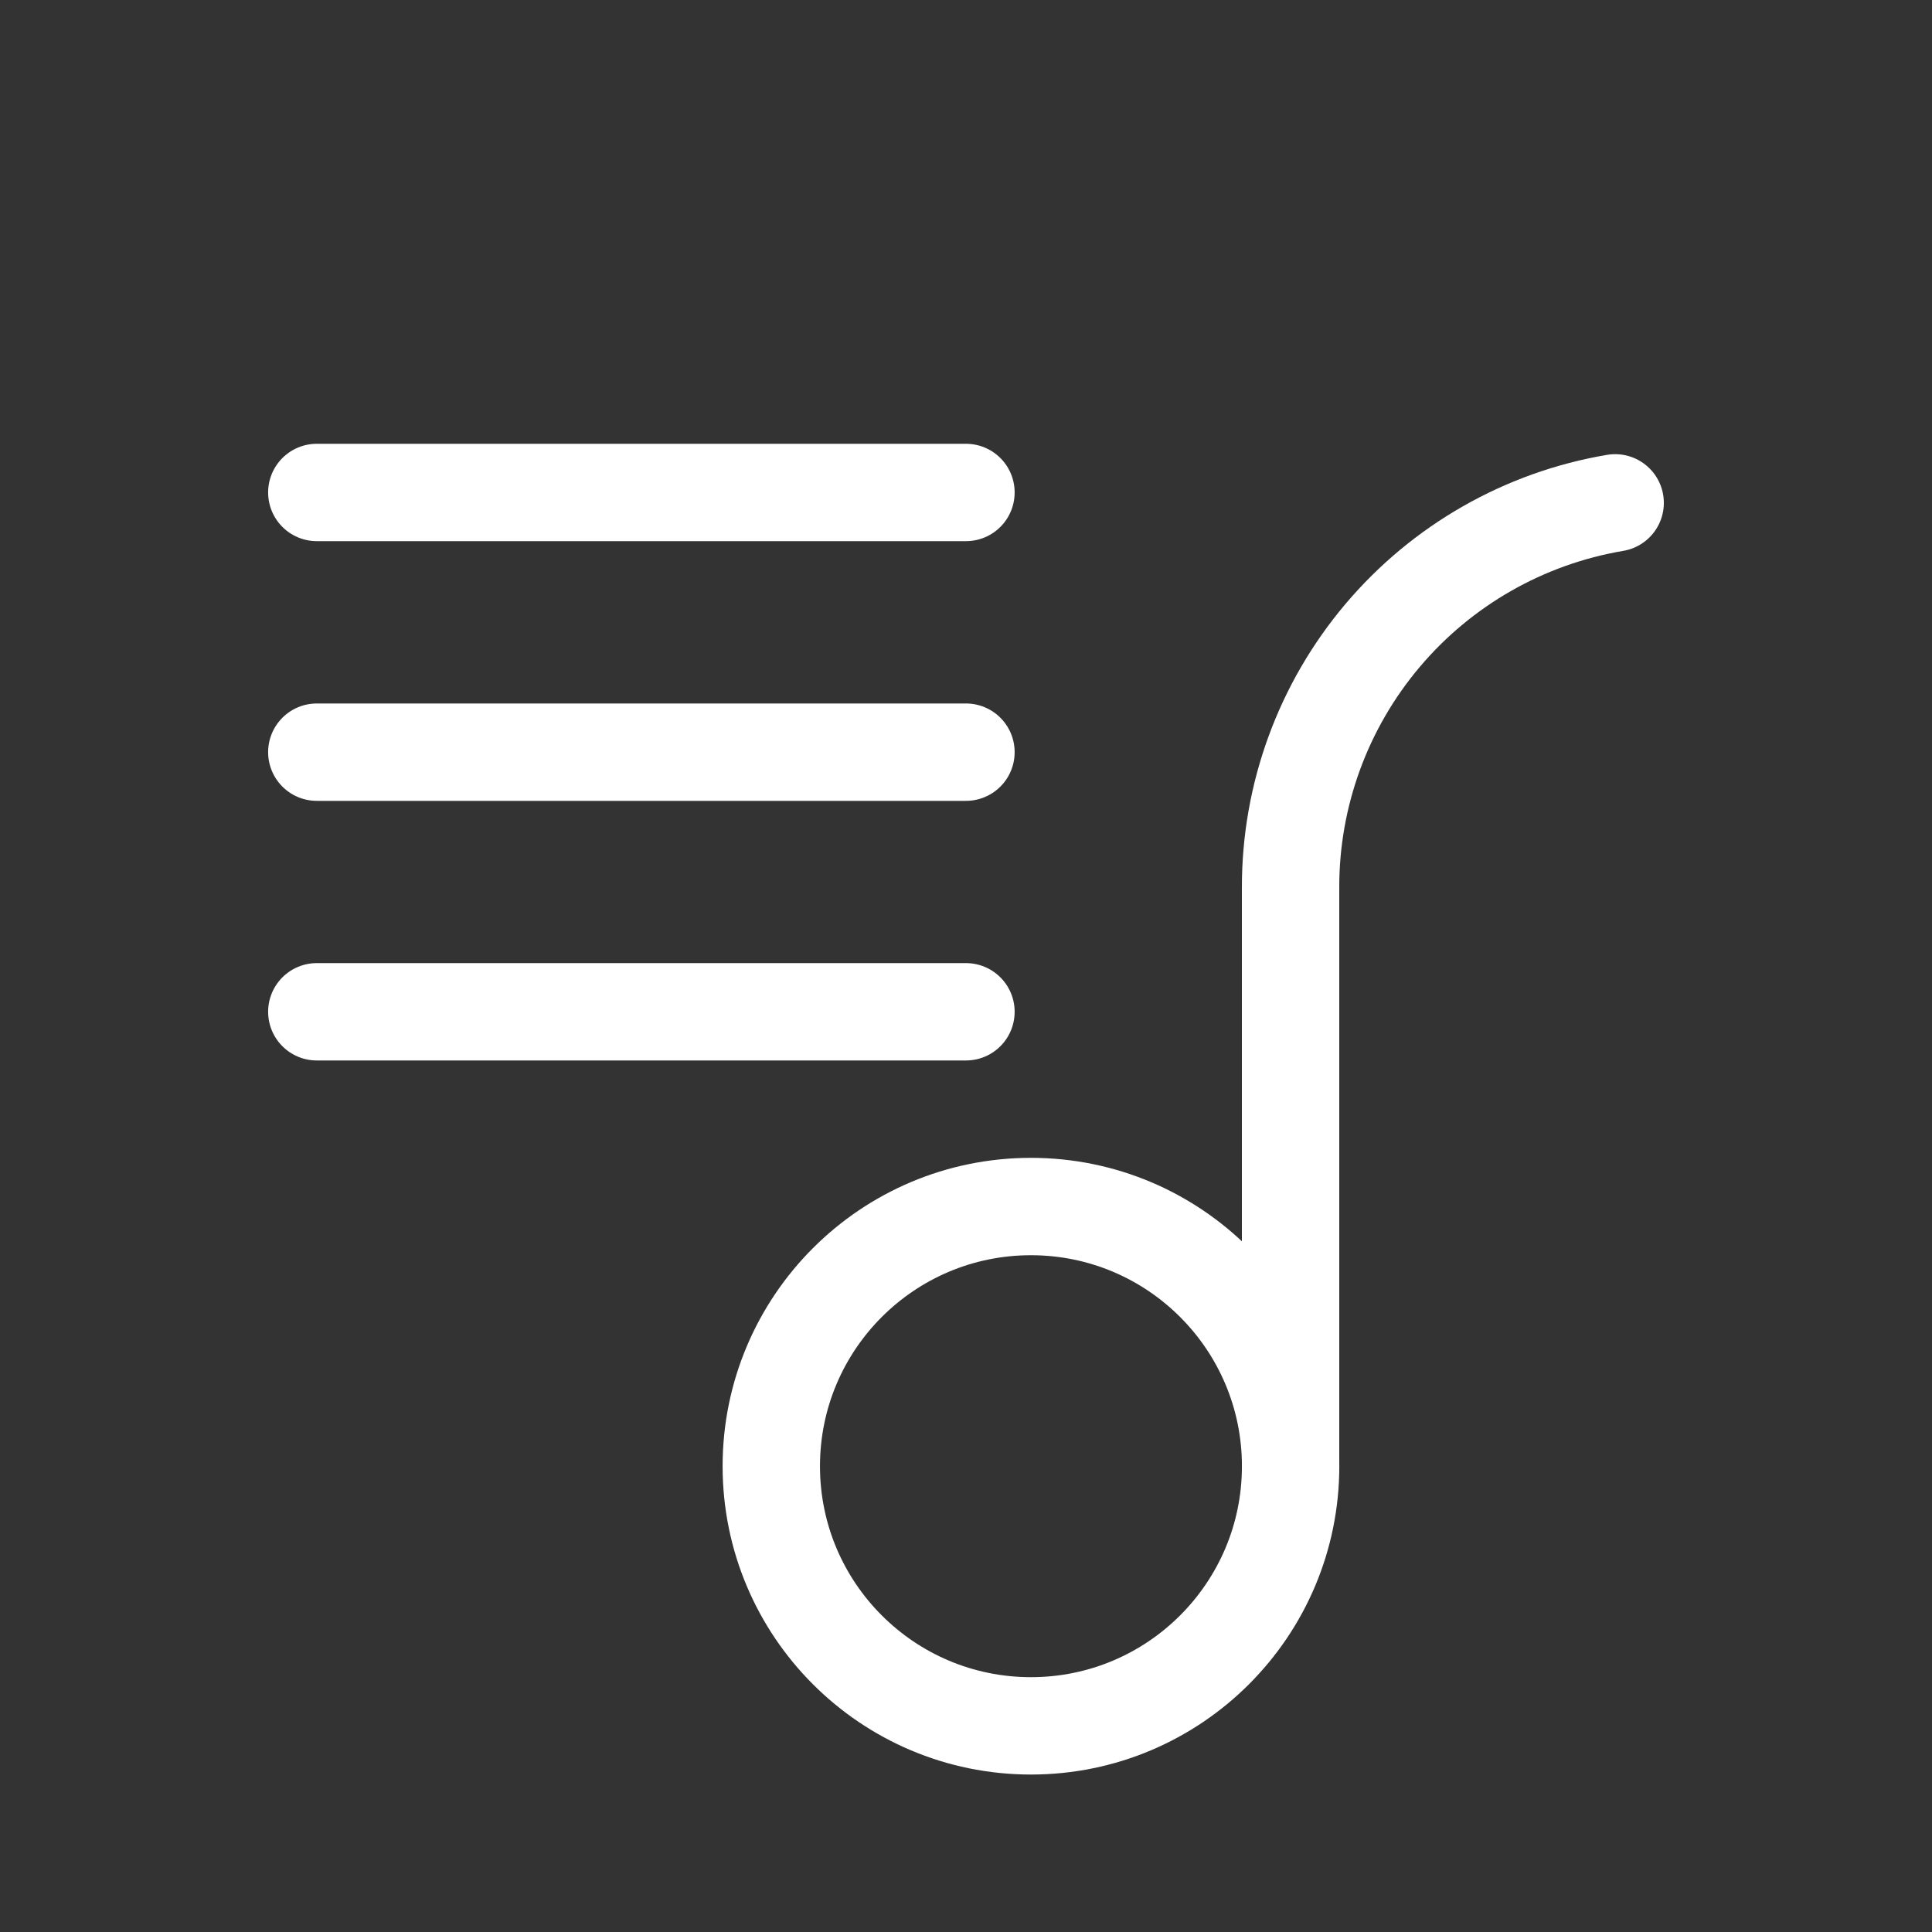 <svg width="50" height="50" viewBox="0 0 50 50" fill="none" xmlns="http://www.w3.org/2000/svg">
<rect x="0" y="0" width="50" height="50" fill="#333333" stroke="none"/>
<path d="M26.681 44.665C30.392 44.665 33.401 41.657 33.401 37.945C33.401 34.234 30.392 31.225 26.681 31.225C22.969 31.225 19.961 34.234 19.961 37.945C19.961 41.657 22.969 44.665 26.681 44.665Z" stroke="white" stroke-width="2.52" stroke-linecap="round" stroke-linejoin="round"/>
<path d="M33.4 37.928V22.96C33.398 20.576 34.241 18.27 35.779 16.449C37.317 14.628 39.45 13.411 41.8 13.014" stroke="white" stroke-width="2.52" stroke-linecap="round" stroke-linejoin="round"/>
<path d="M8.199 19.466H24.999" stroke="white" stroke-width="2.52" stroke-linecap="round" stroke-linejoin="round"/>
<path d="M8.199 26.185H24.999" stroke="white" stroke-width="2.52" stroke-linecap="round" stroke-linejoin="round"/>
<path d="M8.199 12.745H24.999" stroke="white" stroke-width="2.52" stroke-linecap="round" stroke-linejoin="round"/>
</svg>
